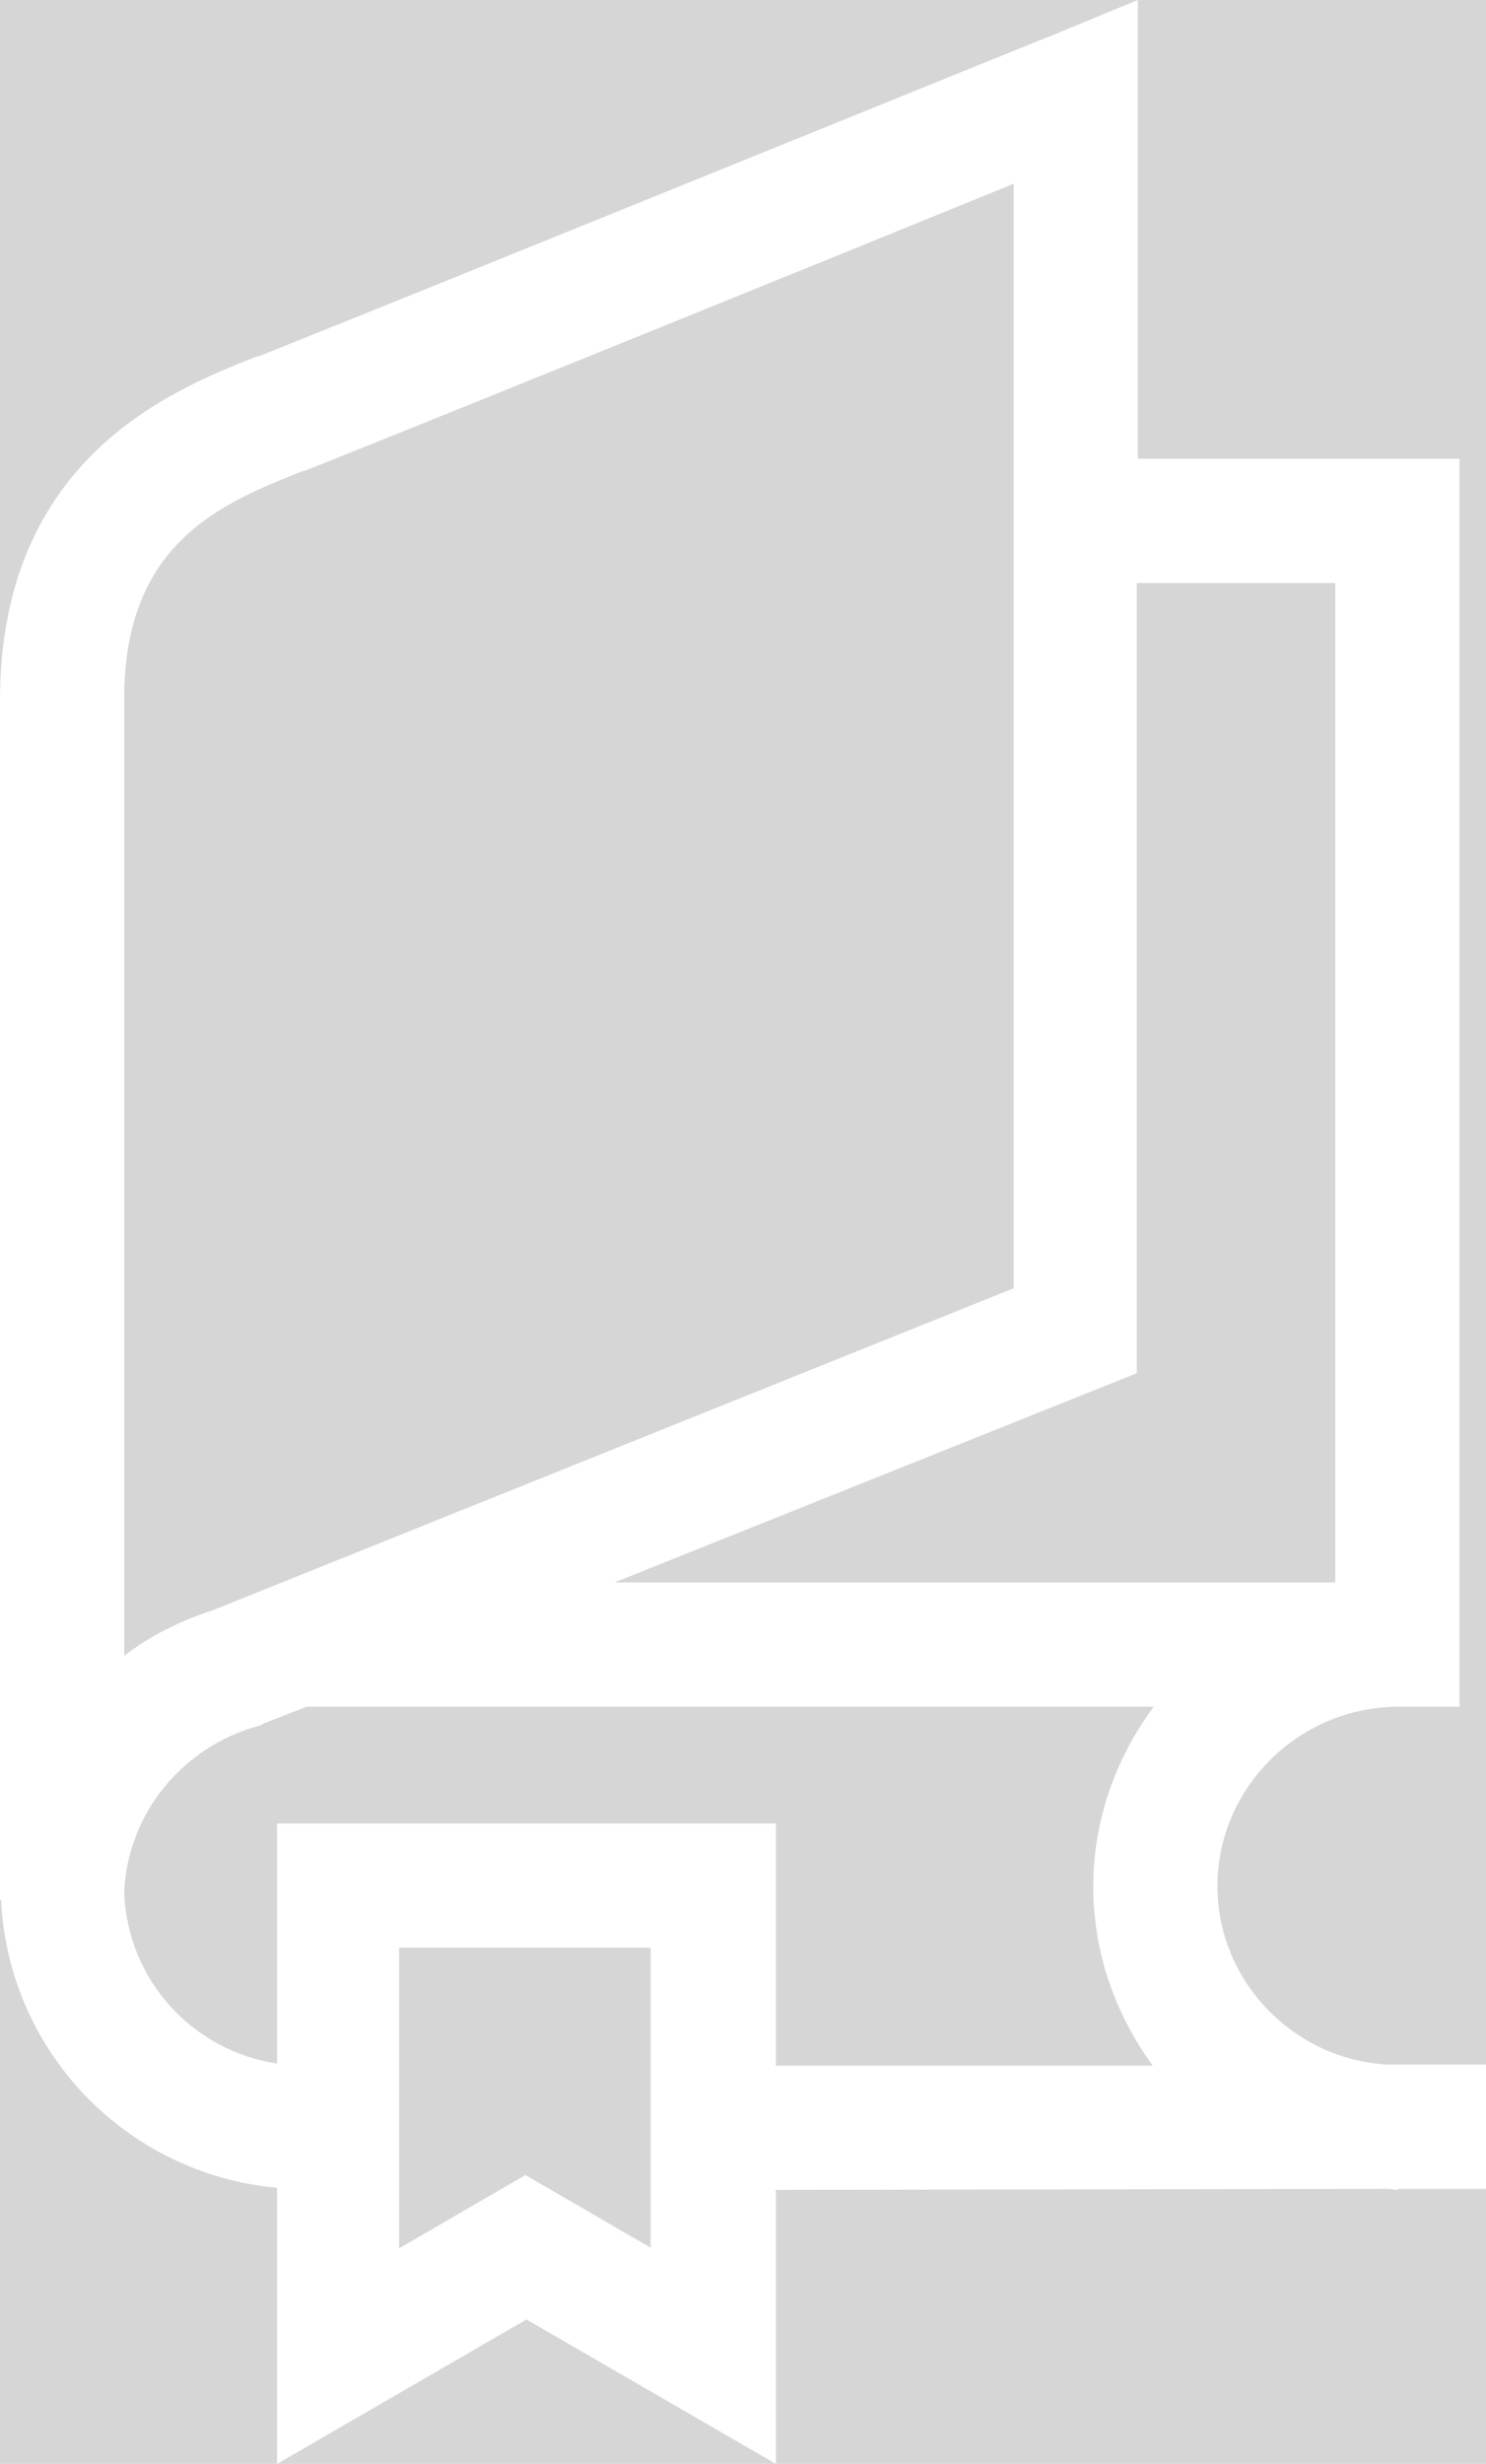 <?xml version="1.0" encoding="utf-8"?>
<!-- Generator: Adobe Illustrator 19.2.1, SVG Export Plug-In . SVG Version: 6.00 Build 0)  -->
<svg version="1.1" id="Layer_1" opacity="0.2" xmlns="http://www.w3.org/2000/svg" xmlns:xlink="http://www.w3.org/1999/xlink"
	 x="0px" y="0px" viewBox="0 0 140 232" style="enable-background:new 0 0 140 232;" xml:space="preserve">
<rect x="0" y="0" width="140" height="232" fill="#333333" stroke="none"/>
<style type="text/css">
	.st0{fill:#FFFFFF;}
</style>
<path class="st0" d="M140,194.4l-9.3,0c-8.9-0.5-16-7.9-16-16.8c0-9.3,7.7-16.9,17.1-16.9h5.7v0h0l0-5.3v-6.4h0l0-105.8h-30.3V0
	l-8,3.3c-0.6,0.2-57.4,23.3-74.7,30.2l-0.4,0.1C16.3,36.7,0,43.1,0,66v111.6c0,0.2,0,0.4,0,0.6c0,0.2,0,0.5,0,0.7h0.1
	c0.7,14.3,11.8,25.8,26,27.1V232l23.5-13.6L73.1,232v-25.8l57.6-0.1c0.4,0,0.7,0.1,1,0.1v-0.1l8.3,0L140,194.4z M107.1,129.3V54.9
	h18.7l0,94.1H57.9L107.1,129.3z M28.4,44.4l0.4-0.1C42.1,39,79.1,24,95.5,17.3v104l-75.4,30.3l0,0c-3.1,1-5.9,2.4-8.4,4.3V66
	C11.6,51.1,20.9,47.4,28.4,44.4z M61.4,211.7l-11.9-6.9l-11.9,6.9v-28.3l23.7,0V211.7z M73.1,194.5v-22.8h-47v22.6
	c-8-1.2-14.1-7.9-14.4-16.1c0.3-7.5,5.6-13.8,12.7-15.7c0.1,0,0.3-0.1,0.4-0.2l4.1-1.6h79.8c-3.5,4.7-5.7,10.6-5.7,16.9
	c0,6.3,2.1,12.1,5.6,16.9L73.1,194.5z"/>
</svg>
